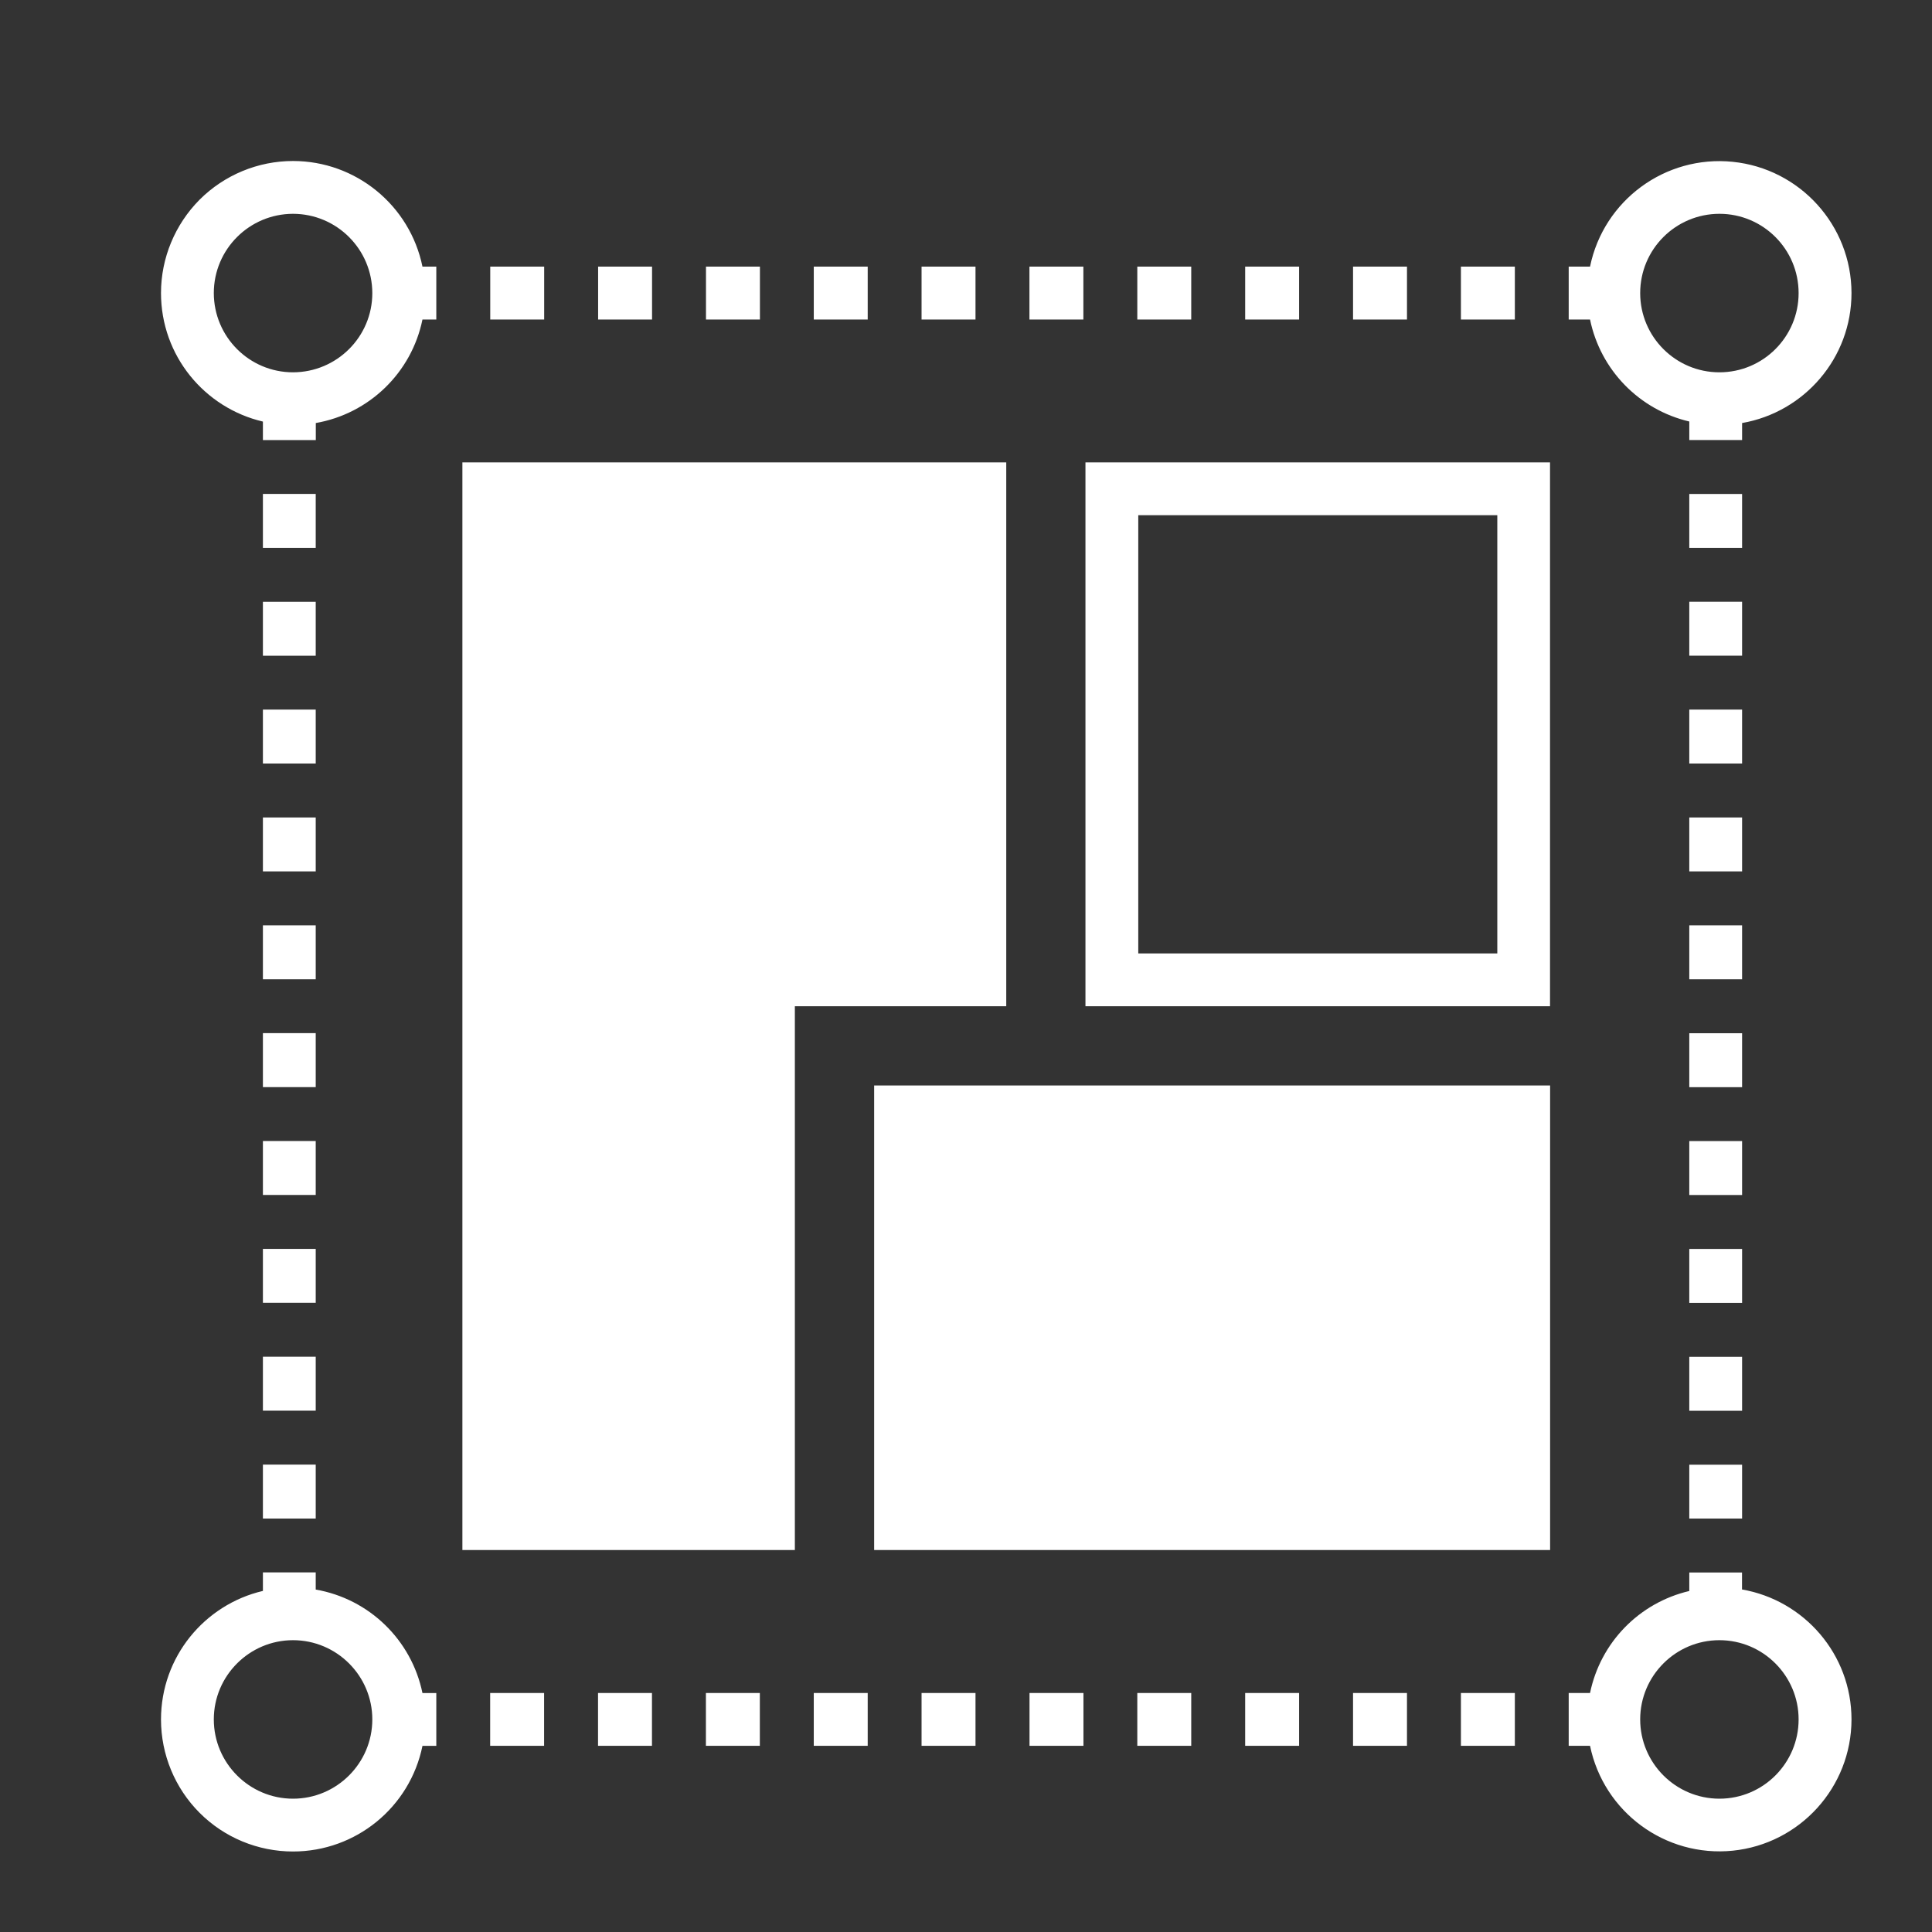 <svg xmlns="http://www.w3.org/2000/svg" width="24" height="24" viewBox="0 0 24 24">
    <rect x="0" y="0" width="24" height="24" fill="#333333" stroke="none"/>
    <g fill="#FFF">
        <g>
            <path d="M10.5 3.744H3.744v13.511h4.13V10.5H10.5V3.744zm6.755 0h-5.771V10.5h5.771V3.744zm-.656 6.1H12.14V4.4h4.46v5.444z" transform="translate(2 2)"/>
            <path d="M8.86 11.484h8.396v5.771H8.859v-5.771zM1.64 0C1.205 0 .788.173.48.48.173.789 0 1.207 0 1.64c0 .778.54 1.427 1.266 1.597v.23h.657v-.212c.664-.116 1.19-.626 1.325-1.286h.172v-.657h-.172C3.092.55 2.42 0 1.64 0zm0 2.625c-.543 0-.983-.441-.984-.984 0-.544.441-.984.984-.985.544.001.984.441.985.985 0 .543-.441.983-.985.984zm17.345.611v.23h.656v-.211C20.412 3.121 21 2.45 21 1.64 20.999.8 20.361.095 19.524.01c-.837-.085-1.603.478-1.772 1.302h-.265v.657h.265c.129.626.61 1.121 1.233 1.267zm.374-2.58c.544 0 .984.441.984.985 0 .543-.44.984-.984.984-.543 0-.984-.441-.984-.984 0-.544.44-.984.984-.985zM1.922 17.745v-.212h-.656v.23C.54 17.933 0 18.583 0 19.36c0 .435.173.853.48 1.16.308.308.725.48 1.16.48.78 0 1.452-.548 1.608-1.312h.172v-.656h-.172c-.136-.66-.661-1.17-1.326-1.286zm-.282 2.599c-.542 0-.984-.442-.984-.985 0-.542.442-.984.984-.984.543 0 .985.442.985.984 0 .543-.442.985-.985.985zm18-2.6v-.21h-.655v.23c-.623.146-1.104.64-1.233 1.267h-.265v.656h.265c.17.824.935 1.387 1.772 1.303.837-.085 1.475-.79 1.476-1.63 0-.81-.588-1.481-1.36-1.615zm-.28 2.6c-.544 0-.985-.442-.985-.985 0-.542.441-.984.984-.984.543 0 .984.442.984.984 0 .543-.44.985-.984.985zM4.09 1.312h.67v.657h-.67v-.657zm2.68 0h.67v.657h-.67v-.657zm-1.34 0h.67v.657h-.67v-.657zm2.679 0h.67v.657h-.67v-.657zm6.699 0h.67v.657h-.67v-.657zm-4.02 0h.67v.657h-.67v-.657zm5.36 0h.67v.657h-.67v-.657zm-2.68 0h.67v.657h-.67v-.657zm-1.34 0h.67v.657h-.67v-.657zm-2.68 0h.67v.657h-.67v-.657zm0 17.719h.67v.656h-.67v-.656zm-2.679 0h.67v.656h-.67v-.656zm1.34 0h.67v.656h-.67v-.656zm-4.02 0h.67v.656h-.67v-.656zm1.34 0h.67v.656h-.67v-.656zm5.36 0h.67v.656h-.67v-.656zm4.019 0h.67v.656h-.67v-.656zm-1.34 0h.67v.656h-.67v-.656zm-1.34 0h.67v.656h-.67v-.656zm4.02 0h.67v.656h-.67v-.656zm2.837-9.536h.656v.67h-.656v-.67zm0-5.359h.656v.67h-.656v-.67zm0 6.699h.656v.67h-.656v-.67zm0 1.34h.656v.67h-.656v-.67zm0-5.36h.656v.67h-.656v-.67zm0 1.34h.656v.67h-.656v-.67zm0-2.68h.656v.67h-.656v-.67zm0 8.04h.656v.67h-.656v-.67zm0 1.34h.656v.67h-.656v-.67zm0 1.34h.656v.669h-.656v-.67zm-17.72-8.04h.657v.67h-.656v-.67zm0-1.34h.657v.67h-.656v-.67zm0 9.379h.657v.67h-.656v-.67zm0-12.058h.657v.67h-.656v-.67zm0 10.718h.657v.67h-.656v-.67zm0-2.68h.657v.67h-.656v-.67zm0 1.34h.657v.67h-.656v-.67zm0-2.68h.657v.671h-.656v-.67zm0-5.358h.657v.67h-.656v-.67zm0 4.019h.657v.67h-.656v-.67z" transform="translate(2 2)"/>
        </g>
    </g>
</svg>
